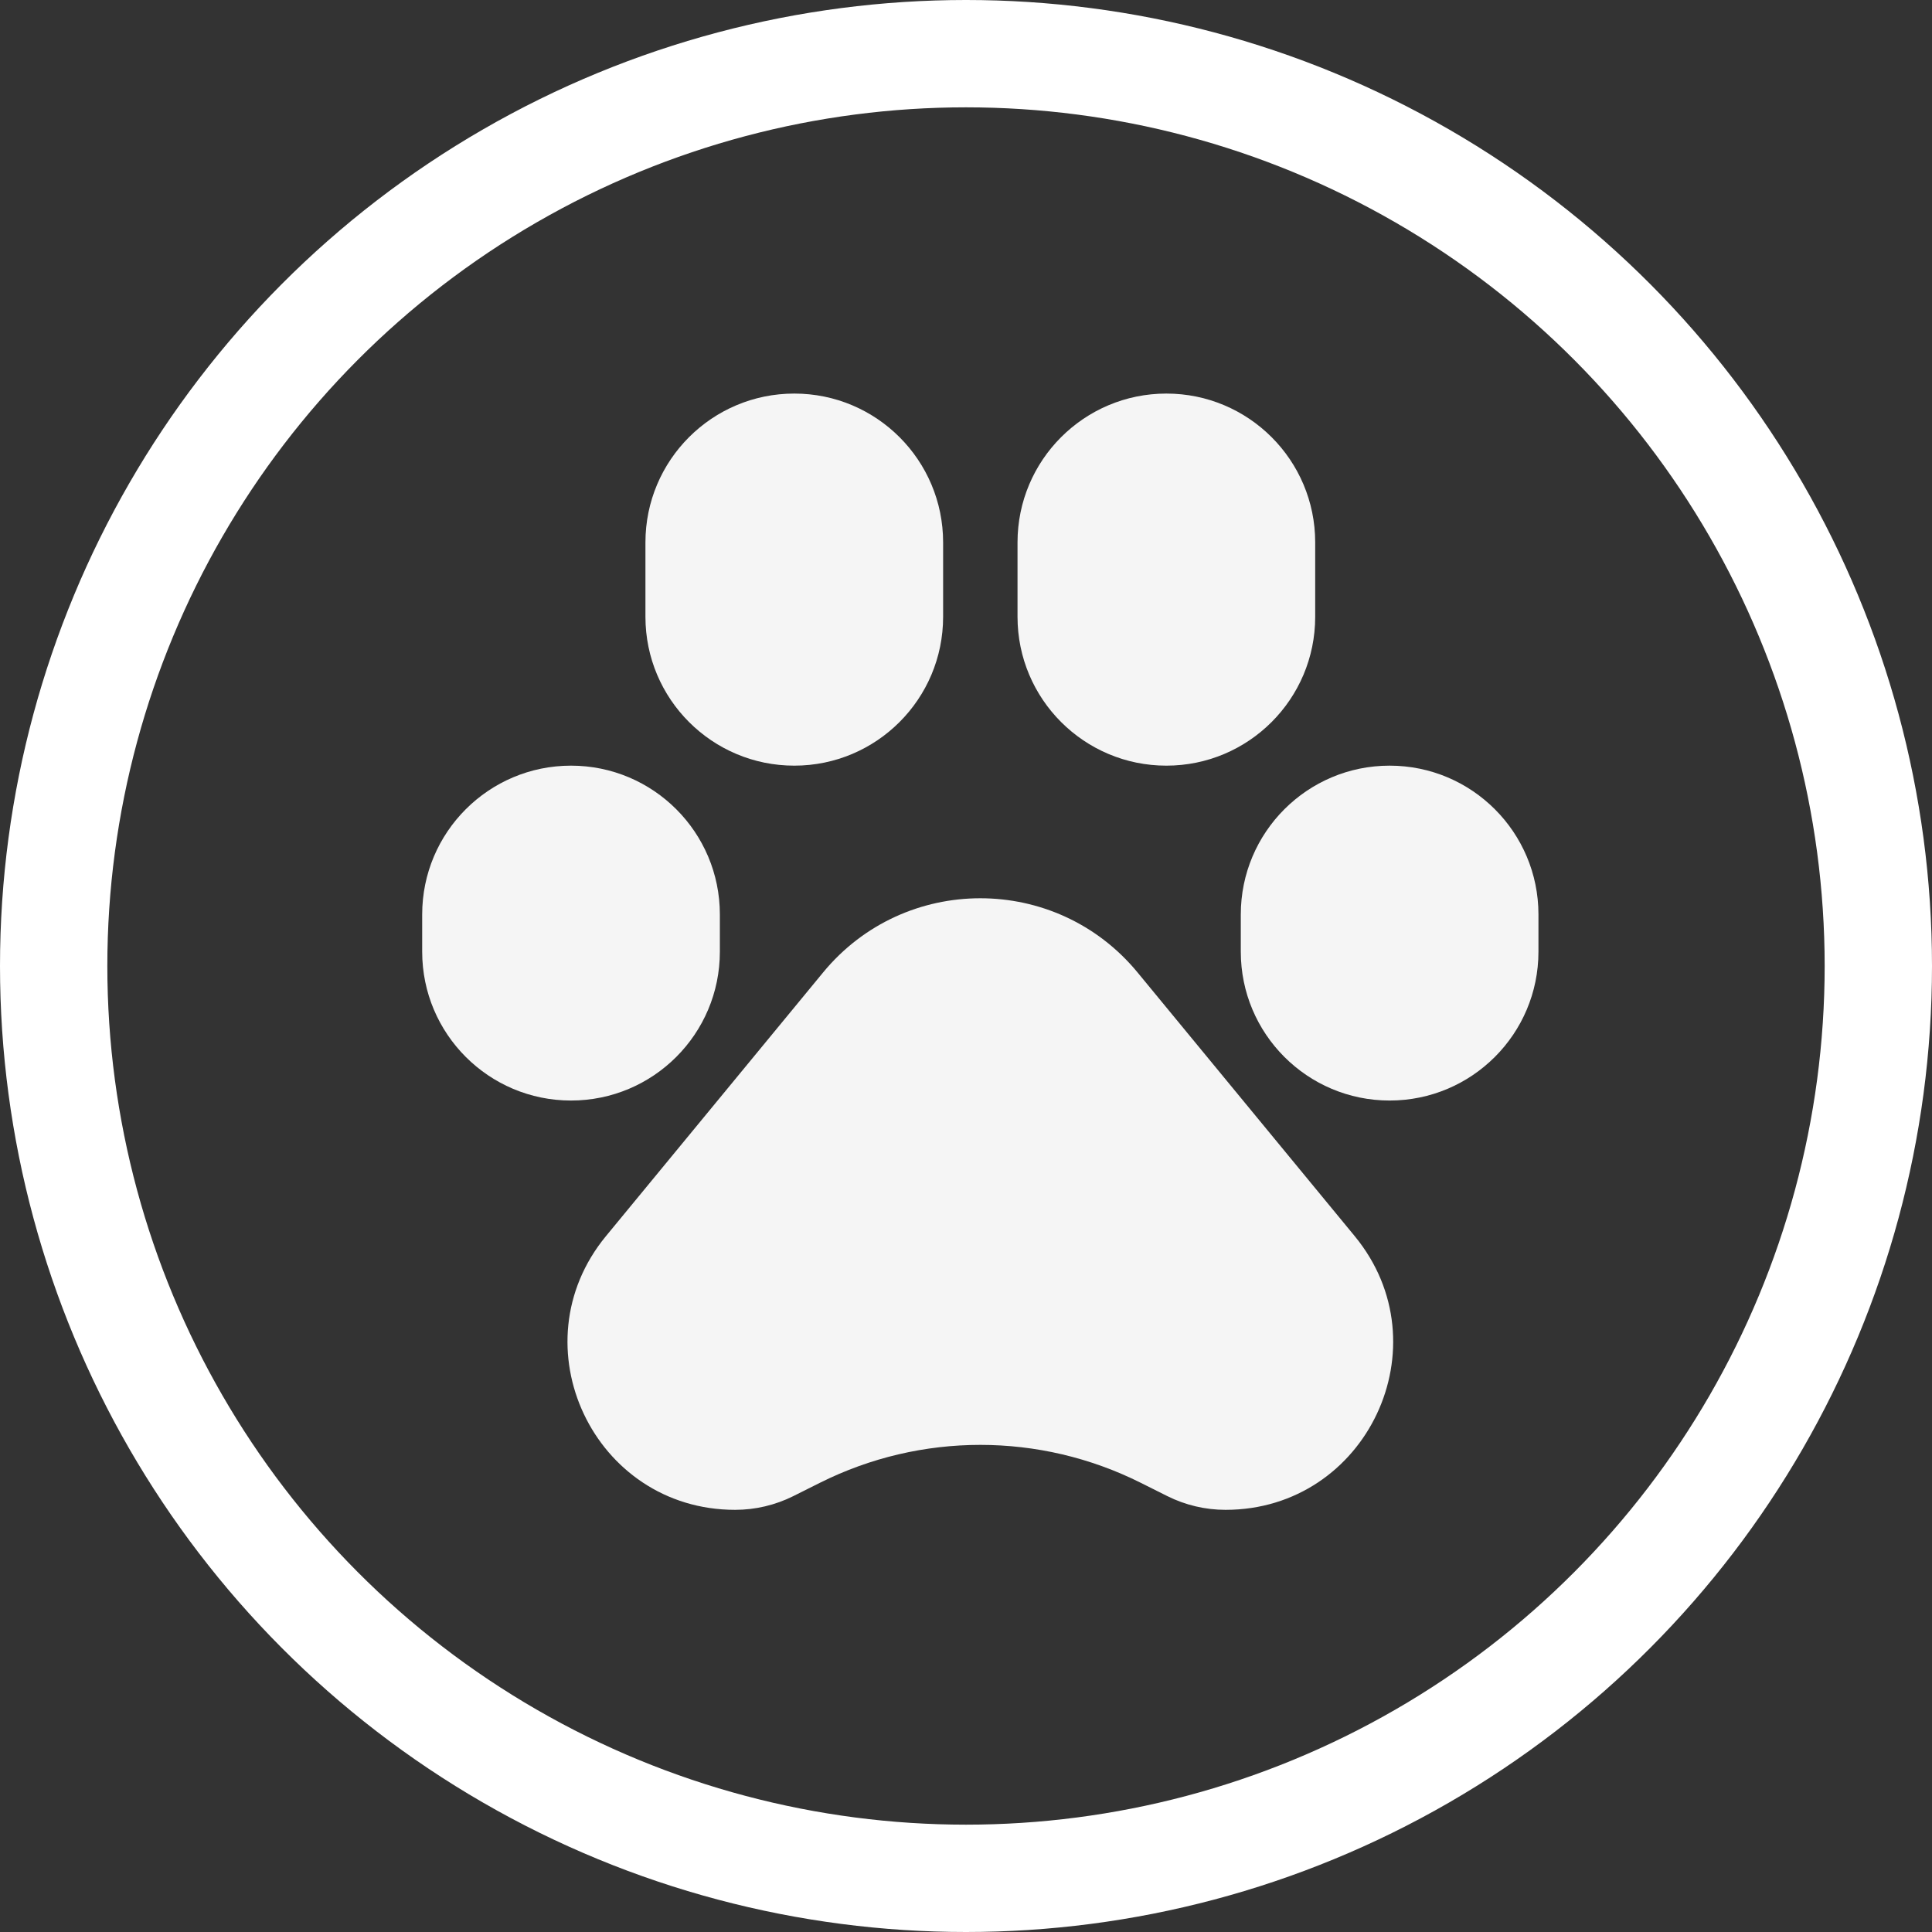 <svg width="90" height="90" viewBox="0 0 90 90" fill="none" xmlns="http://www.w3.org/2000/svg">
<rect x="0" y="0" width="90" height="90" fill="#333333" stroke="none"/>
<path d="M37.001 18.334C33.172 18.334 30.067 21.438 30.067 25.267V28.733C30.067 32.563 33.172 35.667 37.001 35.667C40.83 35.667 43.934 32.563 43.934 28.733V25.267C43.934 21.438 40.83 18.334 37.001 18.334Z" fill="#F5F5F5"/>
<path d="M54.334 18.334C50.505 18.334 47.4 21.438 47.4 25.267V28.733C47.4 32.563 50.505 35.667 54.334 35.667C58.163 35.667 61.267 32.563 61.267 28.733V25.267C61.267 21.438 58.163 18.334 54.334 18.334Z" fill="#F5F5F5"/>
<path d="M26.6 35.667C22.771 35.667 19.667 38.771 19.667 42.6V44.334C19.667 48.163 22.771 51.267 26.6 51.267C30.43 51.267 33.534 48.163 33.534 44.334V42.6C33.534 38.771 30.43 35.667 26.6 35.667Z" fill="#F5F5F5"/>
<path d="M64.734 35.667C60.905 35.667 57.801 38.771 57.801 42.6V44.334C57.801 48.163 60.905 51.267 64.734 51.267C68.563 51.267 71.667 48.163 71.667 44.334V42.6C71.667 38.771 68.563 35.667 64.734 35.667Z" fill="#F5F5F5"/>
<path d="M52.992 45.301C49.196 40.692 42.139 40.692 38.343 45.301L28.228 57.583C24.04 62.669 27.658 70.334 34.245 70.334C35.187 70.334 36.115 70.115 36.957 69.694L38.204 69.07C42.902 66.721 48.433 66.721 53.131 69.07L54.378 69.694C55.22 70.115 56.148 70.334 57.09 70.334C63.677 70.334 67.295 62.669 63.107 57.583L52.992 45.301Z" fill="#F5F5F5"/>
<circle cx="45" cy="45" r="42.5" stroke="white" stroke-width="5"/>
</svg>
